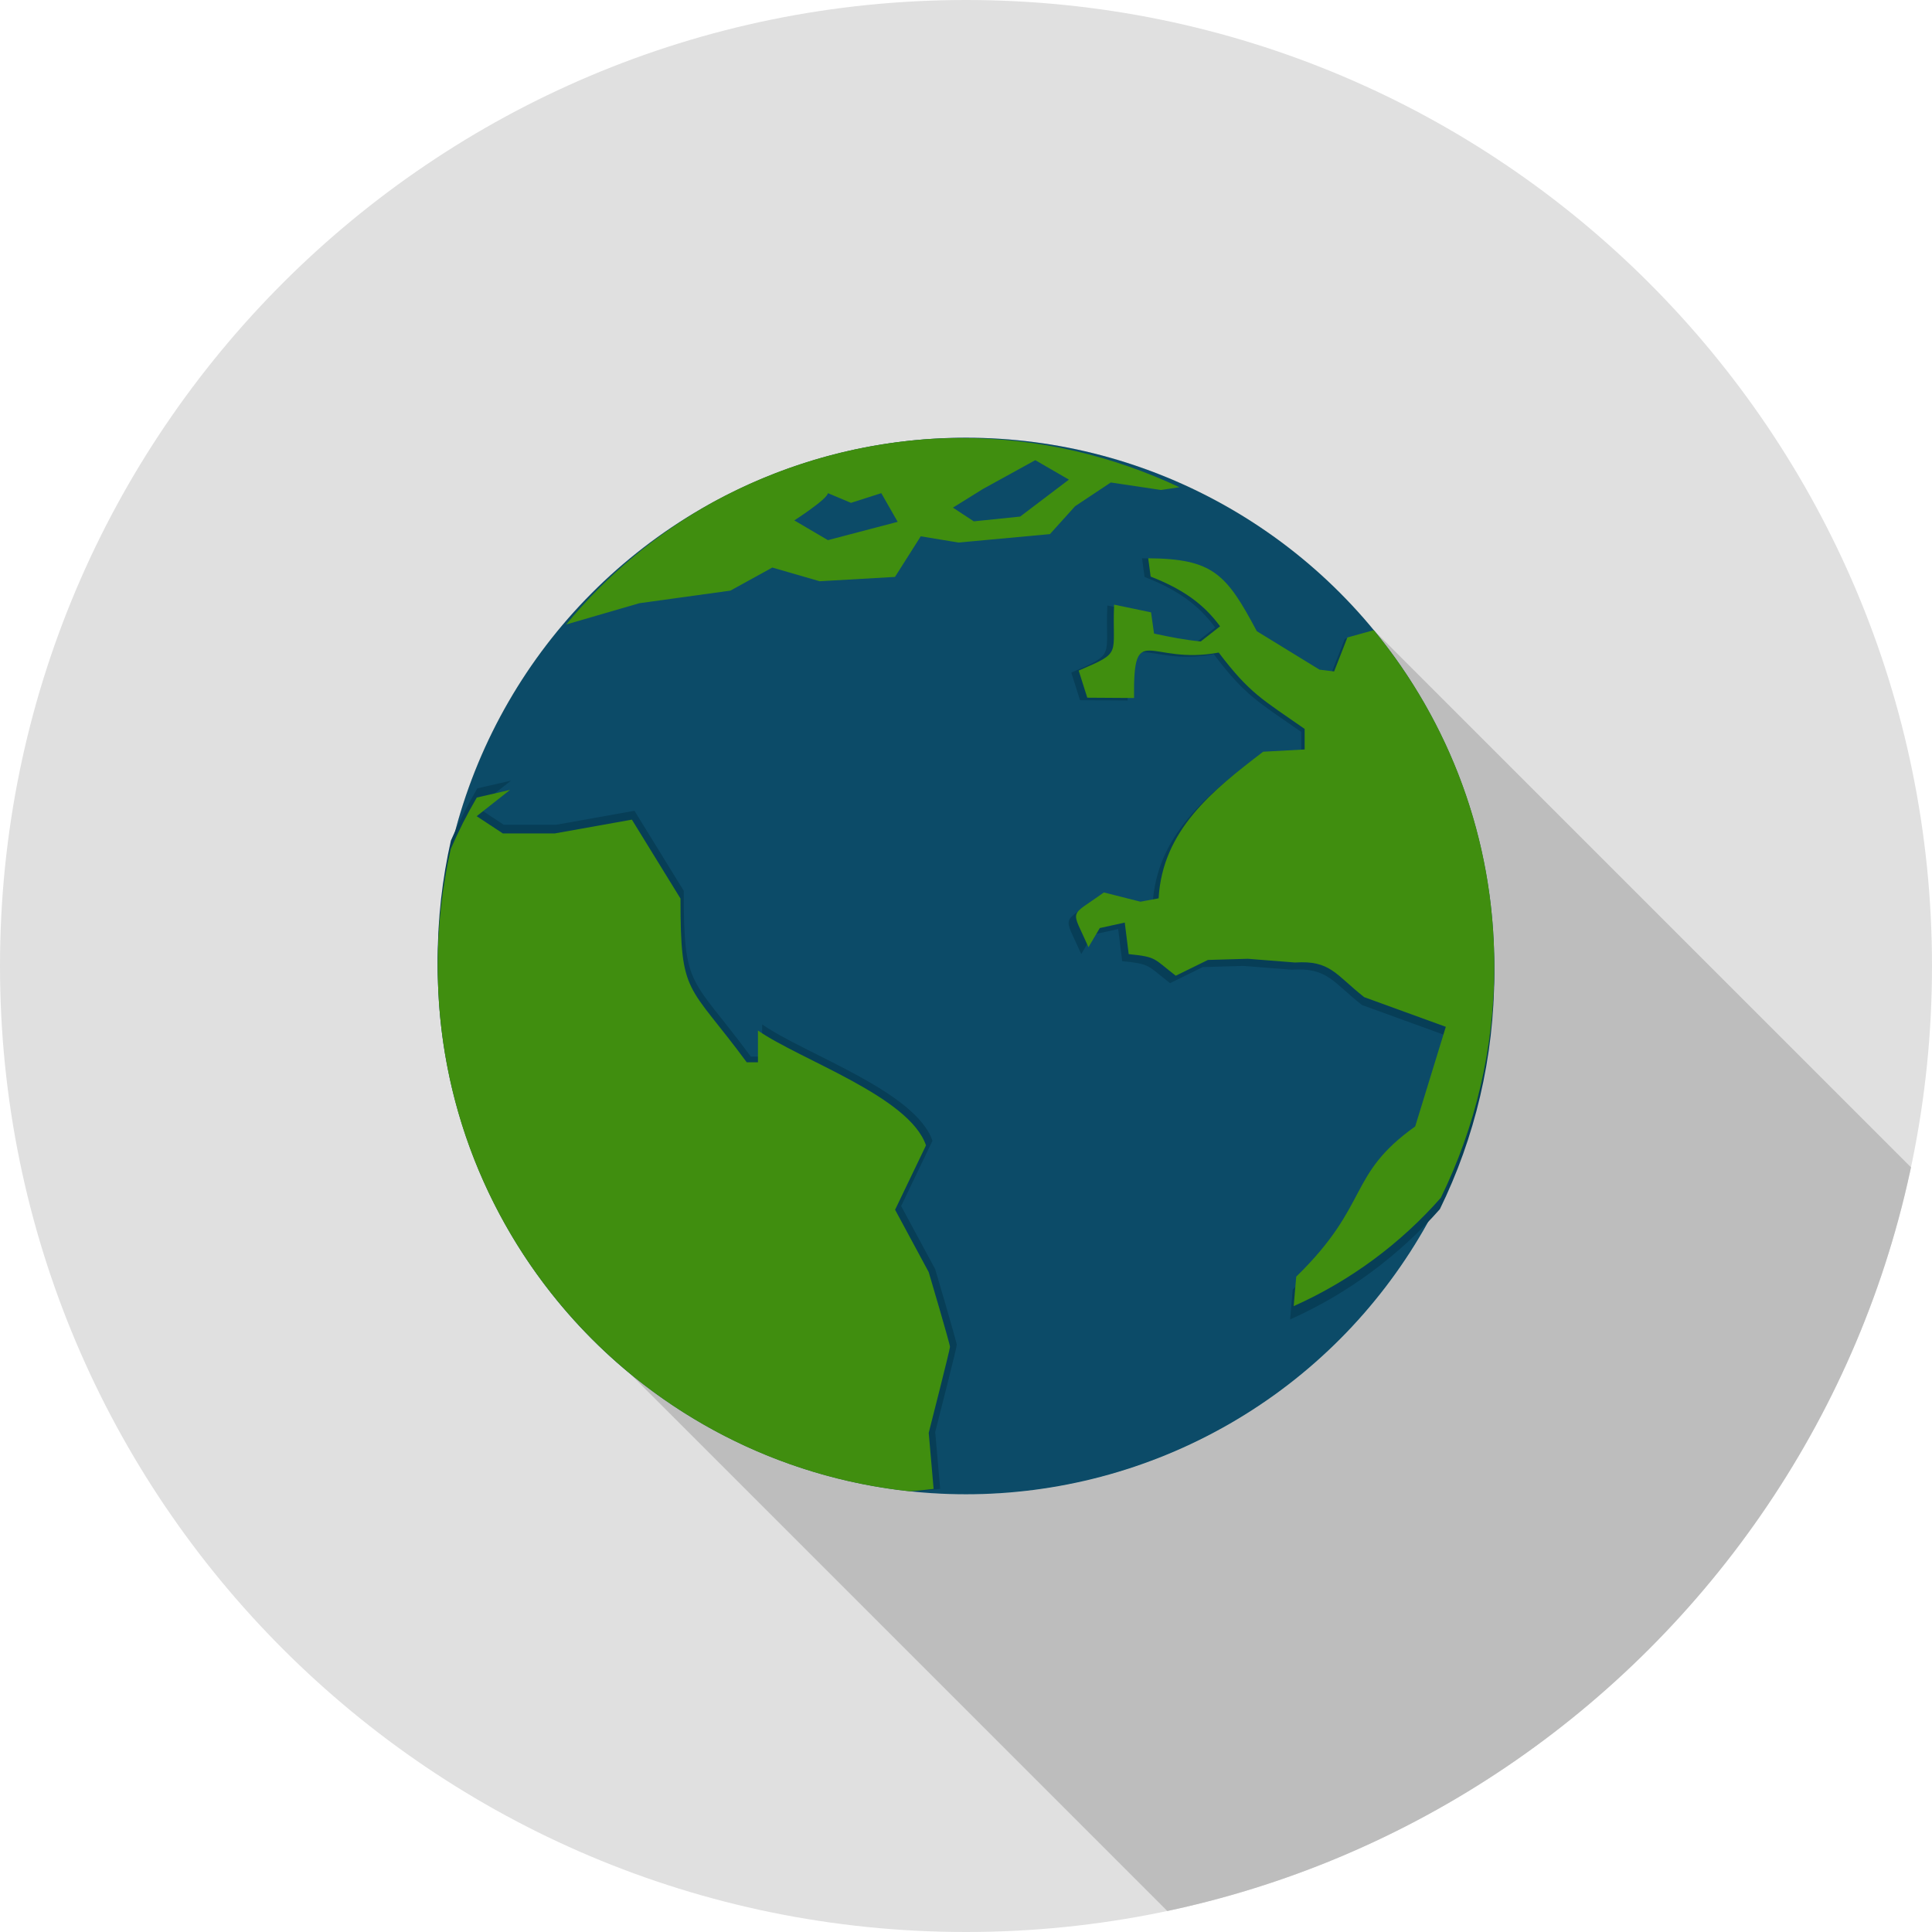 <?xml version="1.0" encoding="UTF-8"?>
<!DOCTYPE svg PUBLIC "-//W3C//DTD SVG 1.1//EN" "http://www.w3.org/Graphics/SVG/1.1/DTD/svg11.dtd">
<!-- Creator: CorelDRAW -->
<svg xmlns="http://www.w3.org/2000/svg" xml:space="preserve" width="2048px" height="2048px" style="shape-rendering:geometricPrecision; text-rendering:geometricPrecision; image-rendering:optimizeQuality; fill-rule:evenodd; clip-rule:evenodd"
viewBox="0 0 2048 2048"
 xmlns:xlink="http://www.w3.org/1999/xlink">
 <defs>
  <style type="text/css">
   <![CDATA[
    .fil2 {fill:none}
    .fil5 {fill:#073E57}
    .fil3 {fill:#0C4B68}
    .fil4 {fill:#408E0F}
    .fil1 {fill:#BDBDBD}
    .fil0 {fill:#E0E0E0}
   ]]>
  </style>
   <clipPath id="id0">
    <path d="M1024 -0.001c565.541,0 1024,458.461 1024,1024 0,565.541 -458.461,1024 -1024,1024 -565.541,0 -1024,-458.461 -1024,-1024 0,-565.541 458.461,-1024 1024,-1024z"/>
   </clipPath>
 </defs>
 <g id="Layer_x0020_1">
  <path class="fil0" d="M1024 -0.001c565.541,0 1024,458.461 1024,1024 0,565.541 -458.461,1024 -1024,1024 -565.541,0 -1024,-458.461 -1024,-1024 0,-565.541 458.461,-1024 1024,-1024z"/>
  <g style="clip-path:url(#id0)">
   <g id="_385672552">
    <g>
     <polygon id="_2854585521" class="fil1" points="1456.12,667.789 2592,1803.67 2608.63,1824.83 2624.24,1846.78 2638.81,1869.5 2652.29,1892.95 2664.66,1917.1 2675.87,1941.91 2685.9,1967.34 2694.7,1993.36 2702.25,2019.93 2708.5,2047.02 2713.43,2074.6 2716.99,2102.63 2719.15,2131.06 2719.88,2159.88 2719.15,2188.7 2716.99,2217.14 2713.43,2245.17 2708.5,2272.74 2702.25,2299.83 2694.7,2326.41 2685.9,2352.43 2675.87,2377.86 2664.66,2402.67 2652.29,2426.81 2638.81,2450.26 2624.24,2472.98 2608.63,2494.94 2592,2516.09 2574.4,2536.41 2555.86,2555.86 2536.41,2574.4 2516.09,2592.01 2494.94,2608.63 2472.98,2624.24 2450.26,2638.81 2426.81,2652.29 2402.66,2664.66 2377.86,2675.87 2352.43,2685.9 2326.41,2694.71 2299.83,2702.25 2272.74,2708.5 2245.16,2713.43 2217.14,2716.99 2188.7,2719.15 2159.88,2719.88 2131.06,2719.15 2102.62,2716.99 2074.6,2713.43 2047.02,2708.5 2019.93,2702.25 1993.36,2694.71 1967.33,2685.9 1941.9,2675.87 1917.1,2664.66 1892.95,2652.29 1869.5,2638.81 1846.78,2624.24 1824.82,2608.63 1803.67,2592.01 667.789,1456.12 688.943,1472.75 710.899,1488.36 733.62,1502.93 757.071,1516.41 781.217,1528.78 806.023,1539.99 831.453,1550.02 857.474,1558.82 884.048,1566.37 911.141,1572.62 938.717,1577.55 966.744,1581.11 995.182,1583.27 1024,1584 1052.82,1583.27 1081.26,1581.11 1109.28,1577.55 1136.86,1572.62 1163.95,1566.37 1190.53,1558.82 1216.55,1550.02 1241.98,1539.99 1266.78,1528.78 1290.93,1516.41 1314.38,1502.93 1337.1,1488.36 1359.06,1472.75 1380.21,1456.12 1400.53,1438.52 1419.98,1419.98 1438.52,1400.53 1456.12,1380.21 1472.75,1359.06 1488.36,1337.1 1502.93,1314.38 1516.41,1290.93 1528.78,1266.78 1539.99,1241.98 1550.02,1216.55 1558.82,1190.53 1566.37,1163.95 1572.62,1136.86 1577.55,1109.28 1581.11,1081.26 1583.27,1052.82 1584,1024 1583.27,995.182 1581.11,966.744 1577.55,938.717 1572.62,911.141 1566.37,884.048 1558.82,857.474 1550.02,831.453 1539.99,806.023 1528.78,781.217 1516.41,757.071 1502.93,733.62 1488.36,710.899 1472.75,688.943 "/>
    </g>
    <path id="_385672648" class="fil1" d="M1024 464c309.279,0 560,250.721 560,560 0,309.279 -250.721,560 -560,560 -309.279,0 -560,-250.721 -560,-560 0,-309.279 250.721,-560 560,-560z"/>
   </g>
  </g>
  <path class="fil2" d="M1024 -0.001c565.541,0 1024,458.461 1024,1024 0,565.541 -458.461,1024 -1024,1024 -565.541,0 -1024,-458.461 -1024,-1024 0,-565.541 458.461,-1024 1024,-1024z"/>
  <circle class="fil3" cx="1024" cy="1024" r="560.001"/>
  <path class="fil4" d="M756.008 532.182c67.61,-36.919 143.666,-60.309 224.534,-66.516 12.679,-0.886 25.474,-1.342 38.375,-1.342 82.904,0 161.102,19.115 231.349,52.173l-19.579 2.904 -53.216 -7.952 -37.824 25.155 -26.675 29.567 -96.908 8.944 -40.031 -6.615 -27.312 43.056 -79.877 4.582 -50.151 -14.518 -44.43 24.457 -96.566 13.354 -77.339 22.487 -0.174 0c43.186,-52.416 96.045,-96.559 155.823,-129.735zm285.908 -13.821l55.543 -30.56 35.618 20.623 -51.657 39.158 -49.148 5.06 -22.128 -14.531 31.772 -19.75zm-164.3 4.41l24.457 10.28 32.127 -10.28 17.375 30.386 -73.96 19.41 -35.62 -20.928c0,0 34.75,-22.3 35.62,-28.869z"/>
  <path class="fil5" d="M1454.01 669.345c81.209,98.493 129.988,224.725 129.988,362.347 0,89.715 -20.754,174.573 -57.683,250.08 -43.267,49.083 -97.056,89.336 -158.733,116.889l2.732 -31.791c80.216,-78.306 54.6,-109.494 128.352,-162.092l33.03 -107.474 -88.031 -31.989c-30.821,-24.218 -36.465,-39.957 -74.53,-37.387 -16.994,-1.338 -33.989,-2.686 -50.983,-4.023 -14.375,0.413 -28.739,0.835 -43.116,1.25 -11.563,5.679 -23.139,11.348 -34.703,17.027 -24.38,-18.82 -20.296,-20.241 -50.765,-23.313 -1.417,-11.345 -2.844,-22.687 -4.26,-34.031 -8.982,1.969 -17.973,3.951 -26.954,5.919 -4.062,6.874 -8.125,13.737 -12.187,20.61 -18.869,-42.77 -21.513,-31.535 16.616,-59.037 13.154,3.331 26.309,6.661 39.463,9.993 6.532,-1.215 13.063,-2.431 19.595,-3.646 4.186,-73.608 58.48,-116.715 112.793,-158.173 14.931,-0.816 29.852,-1.619 44.784,-2.434 -0.012,-7.395 -0.021,-14.781 -0.031,-22.176 -45.489,-31.851 -59.074,-38.011 -92.7,-82.365 -75.621,14.062 -92.264,-36.115 -91.352,49.028 -16.819,-0.112 -33.626,-0.215 -50.445,-0.328 -3.093,-9.752 -6.184,-19.497 -9.276,-29.249 47.995,-20.587 35.817,-15.913 38.209,-71.144 13.284,2.763 26.577,5.535 39.862,8.298 1.078,7.633 2.156,15.267 3.234,22.9 17.872,3.829 32.177,6.69 50.362,8.531 6.959,-5.451 13.905,-10.91 20.864,-16.362 -18.547,-25.277 -41.824,-40.688 -74.867,-53.642 -0.885,-6.593 -1.781,-13.185 -2.666,-19.778 69.924,0.64 84.23,16.76 117.17,78.679 22.537,13.833 45.081,27.664 67.618,41.497l15.813 1.919 14.315 -36.621 28.485 -7.911z"/>
  <path class="fil5" d="M971.32 1580.88c-285.12,-30.008 -507.322,-271.162 -507.322,-564.233 0,-43.173 4.846,-85.211 13.981,-125.623 8.223,-19.084 17.594,-37.558 28.015,-55.334l35.66 -8.176 -35.816 28.22 28.108 18.528 55.723 0 82.879 -14.82c17.398,28.256 34.808,56.518 52.205,84.771 0,105.656 7.753,89.87 71.14,175.832 4.02,0 8.031,0 12.053,0 0,-11.372 0,-22.732 0,-34.102 46.246,32.017 162.588,70.846 180.49,123.343 -11.068,23.056 -22.124,46.111 -33.195,69.169 12.044,22.325 24.076,44.653 36.118,66.98 0,0 22.844,77.189 22.844,80.27 0,2.923 -22.844,92.322 -22.844,92.322l5.255 60.227c-8.401,1.003 -16.824,1.907 -25.294,2.626z"/>
  <path class="fil4" d="M1456.29 667.989c79.788,96.771 127.714,220.794 127.714,356.011 0,88.147 -20.392,171.52 -56.674,245.706 -42.51,48.226 -95.359,87.774 -155.958,114.845l2.685 -31.234c78.813,-76.937 53.645,-107.58 126.106,-159.258l32.452 -105.595 -86.491 -31.429c-30.282,-23.796 -35.829,-39.258 -73.227,-36.733 -16.696,-1.315 -33.395,-2.639 -50.092,-3.952 -14.124,0.405 -28.237,0.821 -42.361,1.227 -11.362,5.58 -22.735,11.151 -34.097,16.73 -23.954,-18.491 -19.942,-19.887 -49.877,-22.906 -1.393,-11.146 -2.794,-22.29 -4.186,-33.435 -8.825,1.933 -17.659,3.881 -26.483,5.815 -3.991,6.754 -7.983,13.496 -11.974,20.25 -18.539,-42.023 -21.135,-30.984 16.326,-58.006 12.924,3.274 25.848,6.546 38.772,9.819 6.417,-1.193 12.835,-2.387 19.252,-3.581 4.113,-72.321 57.457,-114.674 110.821,-155.408 14.671,-0.801 29.33,-1.591 44.001,-2.391 -0.012,-7.266 -0.02,-14.523 -0.031,-21.788 -44.693,-31.296 -58.041,-37.348 -91.078,-80.927 -74.299,13.818 -90.651,-35.481 -89.756,48.171 -16.524,-0.111 -33.037,-0.211 -49.563,-0.324 -3.039,-9.581 -6.076,-19.155 -9.115,-28.736 47.157,-20.228 35.192,-15.635 37.541,-69.9 13.051,2.714 26.113,5.438 39.164,8.153 1.061,7.5 2.119,15 3.178,22.5 17.561,3.762 31.615,6.573 49.481,8.382 6.837,-5.356 13.662,-10.72 20.499,-16.076 -18.222,-24.835 -41.092,-39.976 -73.557,-52.704 -0.869,-6.477 -1.749,-12.954 -2.62,-19.431 68.701,0.628 82.757,16.466 115.121,77.303 22.142,13.591 44.294,27.181 66.436,40.77l15.536 1.887 14.066 -35.981 27.986 -7.773z"/>
  <path class="fil4" d="M964.705 1580.88c-281.401,-29.617 -500.706,-267.627 -500.706,-556.876 0,-42.611 4.783,-84.099 13.799,-123.985 8.115,-18.835 17.363,-37.068 27.65,-54.612l35.194 -8.069 -35.349 27.852 27.741 18.287 54.997 0 81.8 -14.628c17.171,27.888 34.354,55.782 51.524,83.667 0,104.277 7.651,88.698 70.212,173.538 3.969,0 7.926,0 11.896,0 0,-11.223 0,-22.434 0,-33.657 45.643,31.6 160.468,69.922 178.138,121.735 -10.925,22.755 -21.837,45.509 -32.764,68.265 11.888,22.035 23.763,44.072 35.648,66.109 0,0 22.546,76.182 22.546,79.222 0,2.885 -22.546,91.119 -22.546,91.119l5.186 59.441c-8.291,0.99 -16.604,1.883 -24.965,2.591z"/>
 </g>
</svg>
